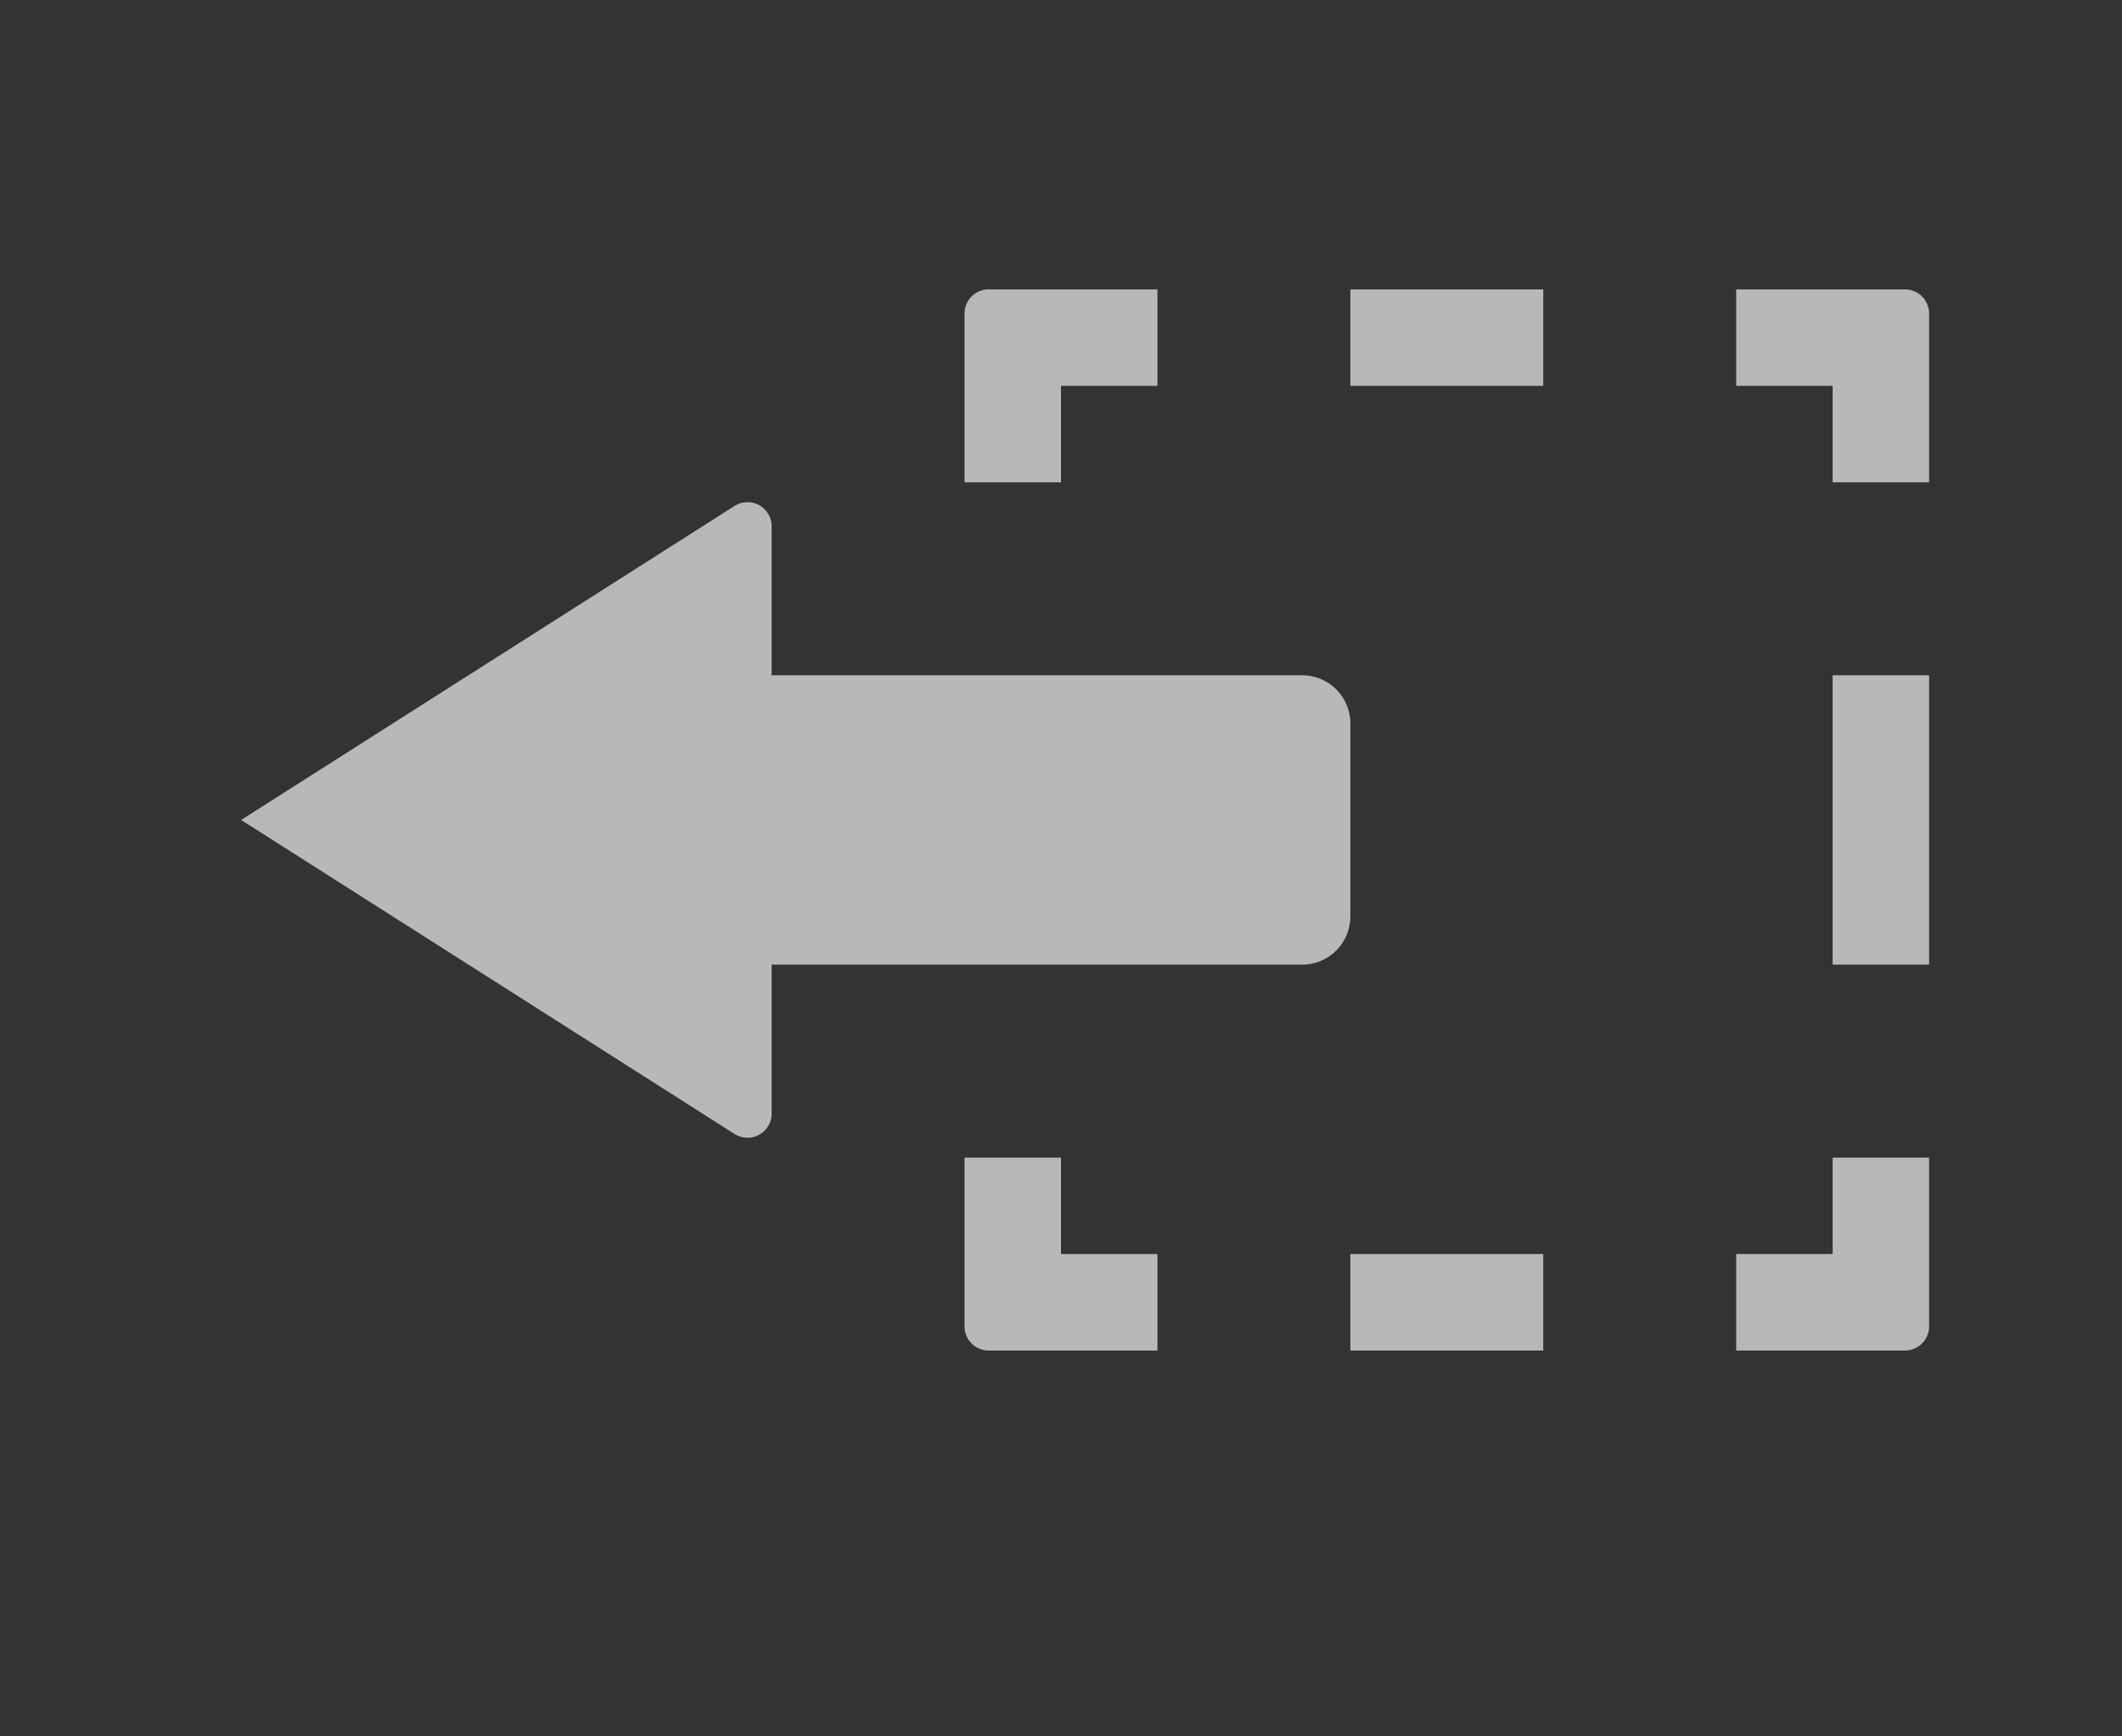 <svg id="S_TrackSelectBackward_Lg_N_D_2x" data-name="S_TrackSelectBackward_Lg_N_D@2x" xmlns="http://www.w3.org/2000/svg" width="44" height="36" viewBox="0 0 44 36">
  <rect x="0" y="0" width="44" height="36" fill="#333333" stroke="none"/>
  <defs>
    <style>
      .fill {
        fill: #fff;
        fill-rule: evenodd;
        opacity: 0.65;
      }

      
    </style>
  </defs>
  <title>S_TrackSelectBackward_Lg_N_D@2x</title>
  <path id="Fill" class="fill" d="M40,14v6H38V14h2ZM39.5,28H36V26h2V24h2v3.5A0.5,0.5,0,0,1,39.5,28ZM32,26v2H28V26h4ZM32,6V8H28V6h4Zm8,0.5V10H38V8H36V6h3.5A0.5,0.5,0,0,1,40,6.5ZM22,24v2h2v2H20.5a0.5,0.5,0,0,1-.5-0.5V24h2ZM24,6V8H22v2H20V6.5A0.5,0.5,0,0,1,20.5,6H24Z"/>
  <path id="Fill2" class="fill" d="M28,15v4a1,1,0,0,1-1,1H16v3.089a0.5,0.5,0,0,1-.768.422L5,17l10.232-6.511a0.5,0.5,0,0,1,.768.422V14H27A1,1,0,0,1,28,15Z"/>
  </svg>